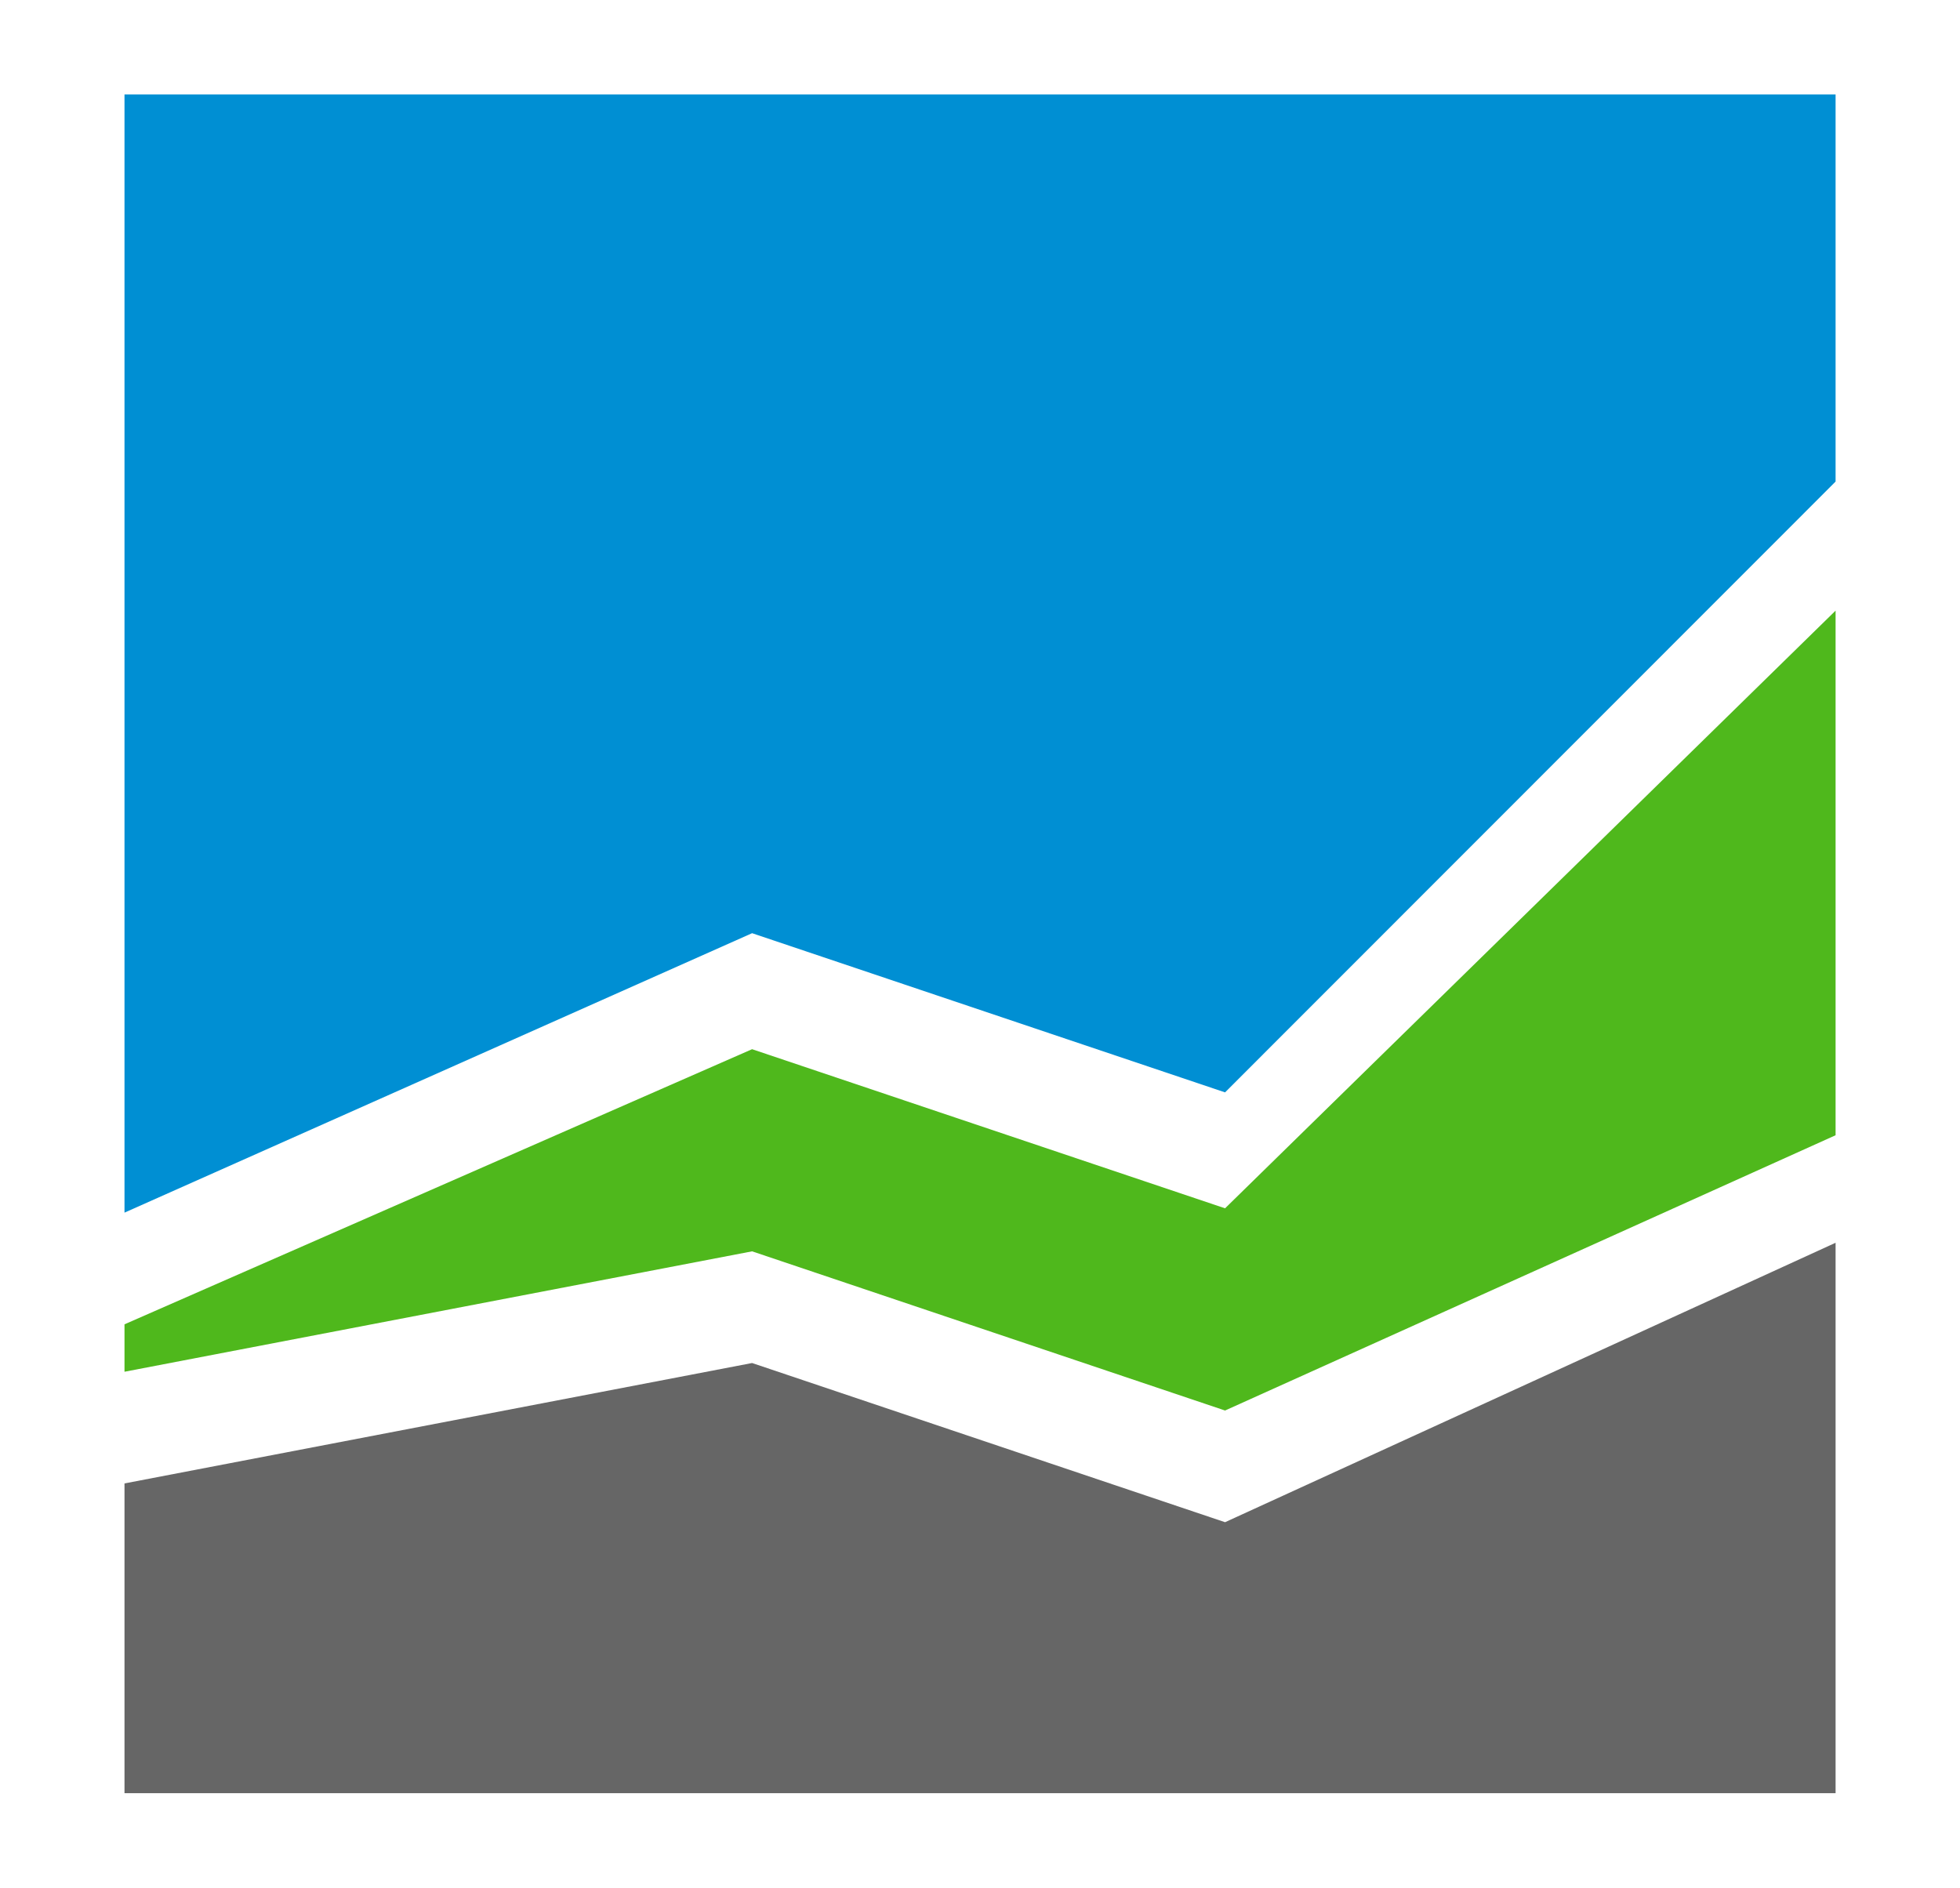 <?xml version="1.0" encoding="utf-8"?>
<!-- Generator: Adobe Illustrator 16.0.0, SVG Export Plug-In . SVG Version: 6.00 Build 0)  -->
<!DOCTYPE svg PUBLIC "-//W3C//DTD SVG 1.1//EN" "http://www.w3.org/Graphics/SVG/1.1/DTD/svg11.dtd">
<svg version="1.1" xmlns="http://www.w3.org/2000/svg" xmlns:xlink="http://www.w3.org/1999/xlink" x="0px" y="0px"
	 width="24.922px" height="24px" viewBox="0 0 24.922 24" enable-background="new 0 0 24.922 24" xml:space="preserve">
<g id="Layout">
</g>
<g id="icons">
	<g>
		<polygon fill="#4FB81C" points="9.563,15.91 1.583,17.441 1.583,16.838 9.563,13.34 15.577,15.363 23.34,7.764 23.34,14.434 
			15.577,17.934 		"/>
		<polygon fill="#666666" points="23.34,22.799 1.583,22.799 1.583,18.861 9.563,17.33 15.577,19.354 23.34,15.801 		"/>
		<polygon fill="#008FD3" points="1.583,1.201 1.583,14.816 1.583,15.418 9.563,11.865 15.577,13.889 23.34,6.123 23.34,1.201 		"/>
	</g>
</g>
</svg>
